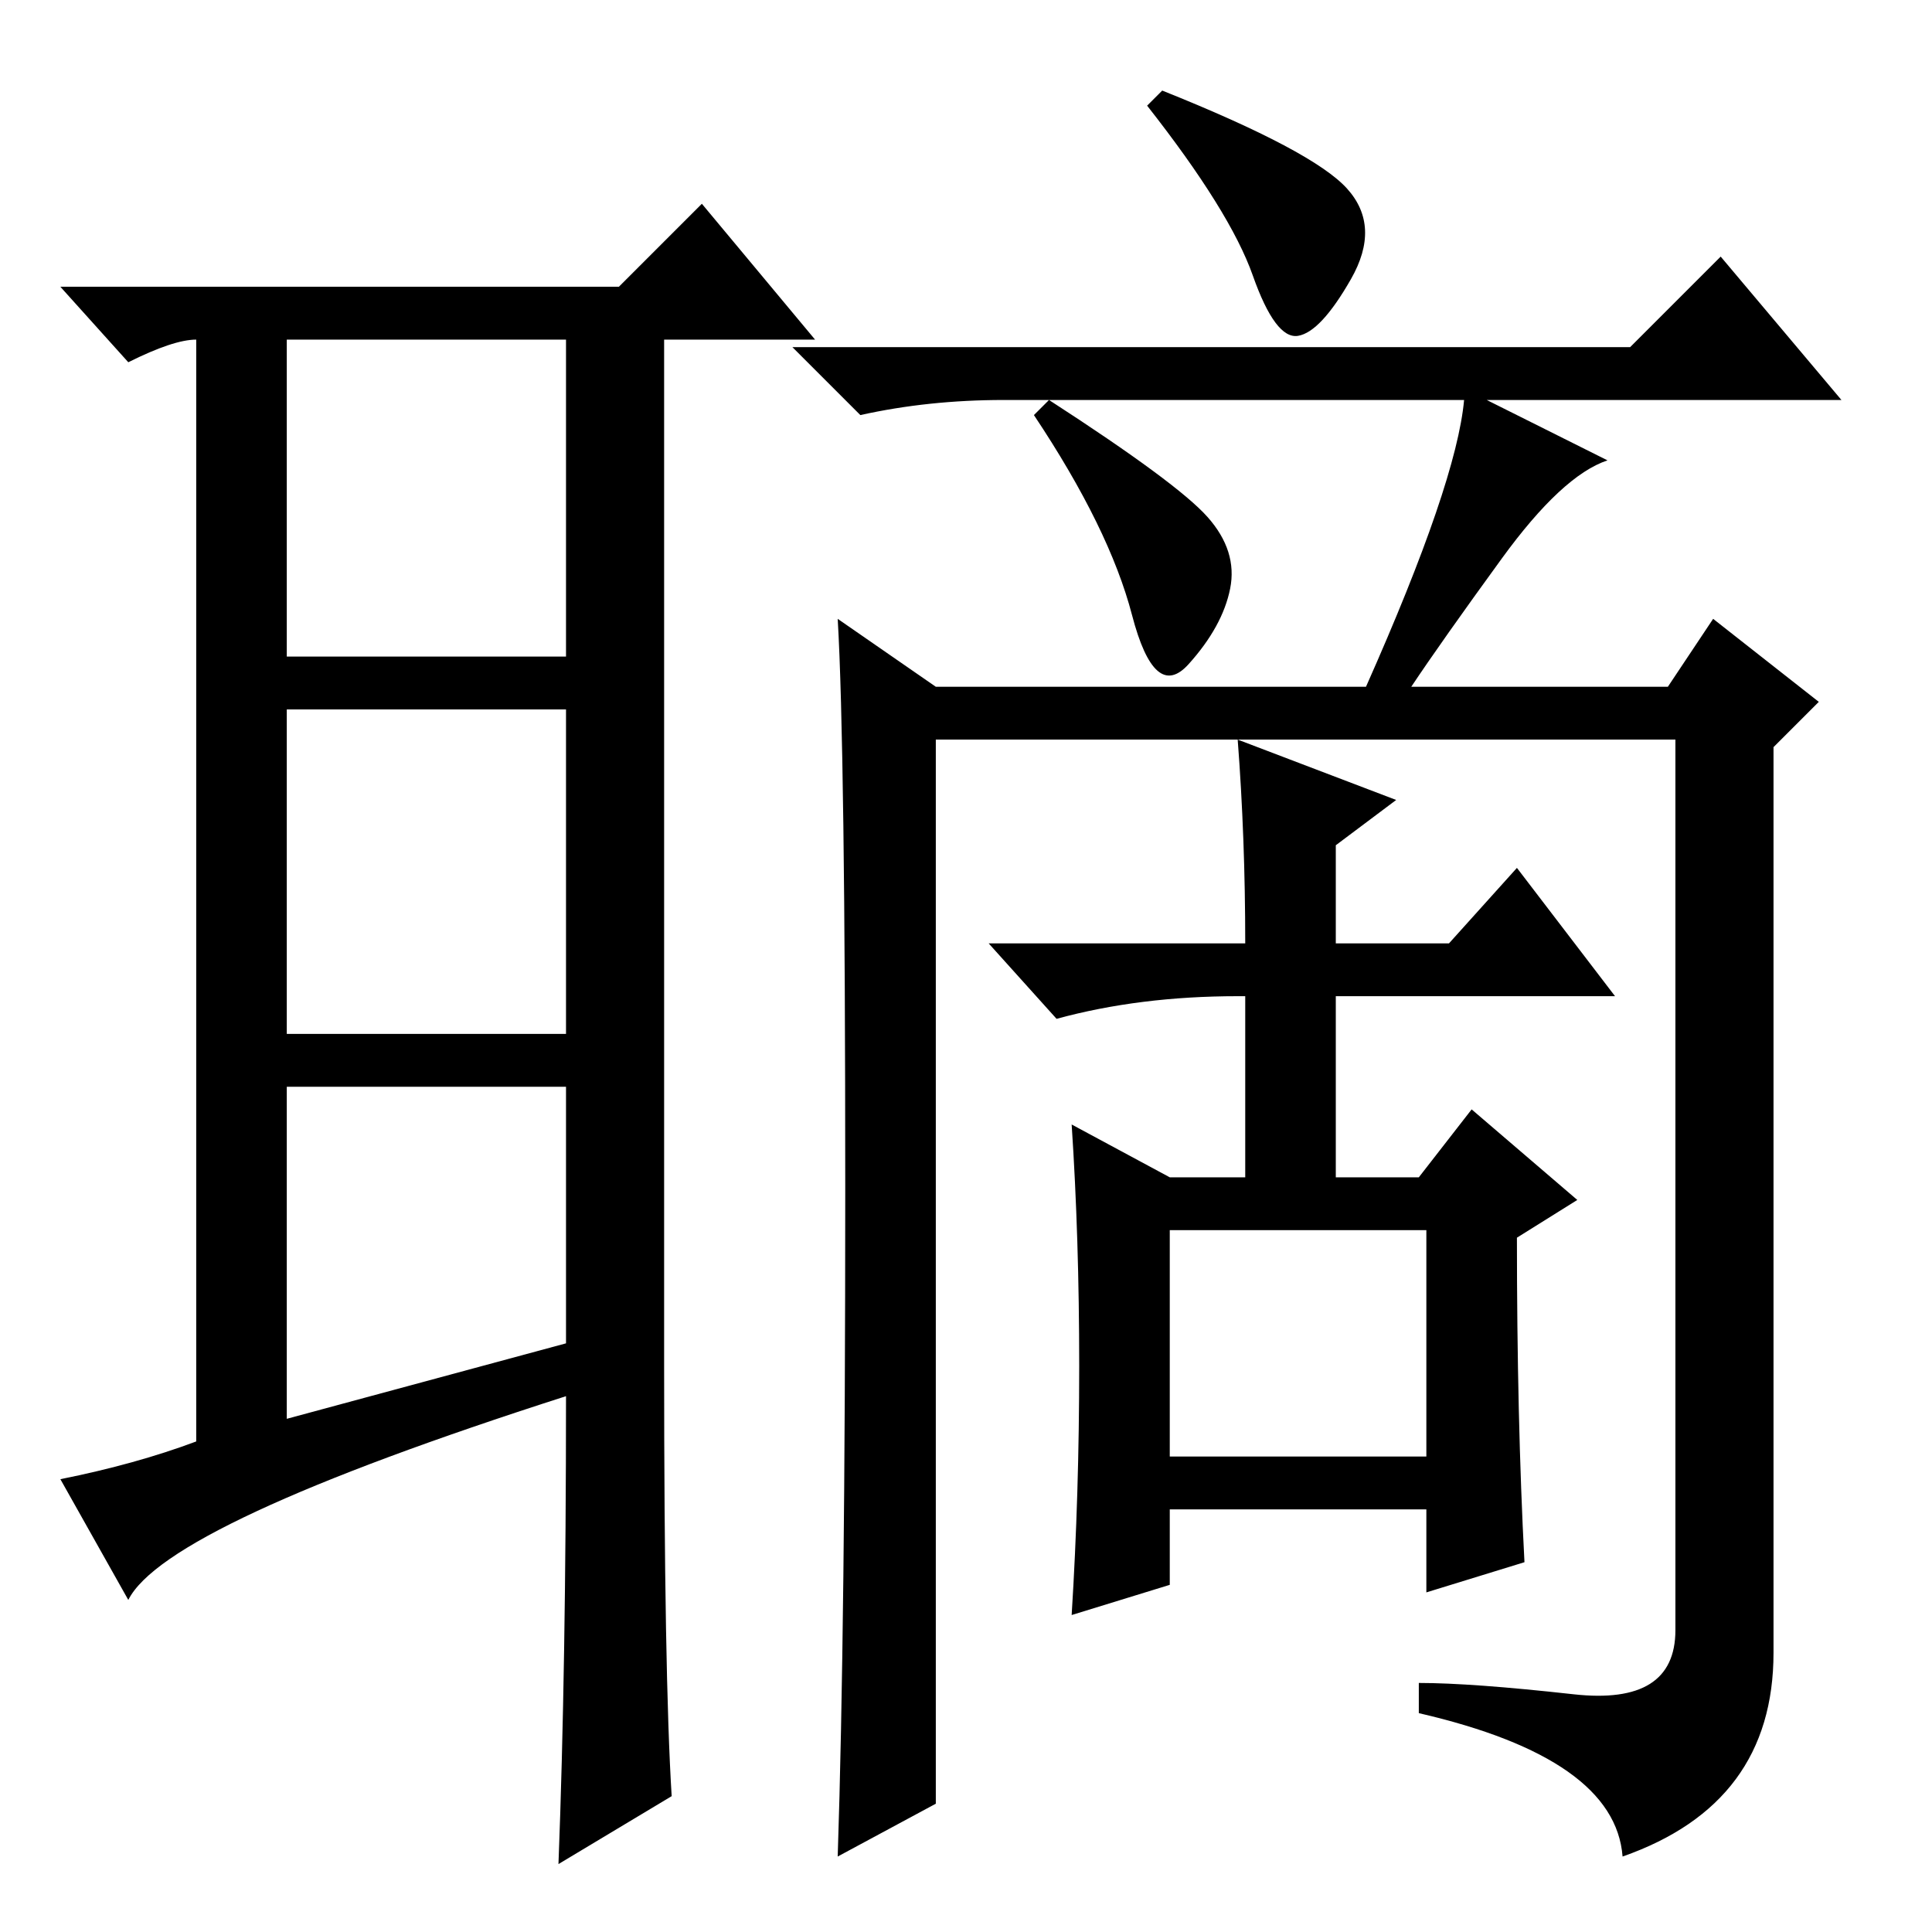 <?xml version="1.0" standalone="no"?>
<!DOCTYPE svg PUBLIC "-//W3C//DTD SVG 1.1//EN" "http://www.w3.org/Graphics/SVG/1.1/DTD/svg11.dtd" >
<svg xmlns="http://www.w3.org/2000/svg" xmlns:xlink="http://www.w3.org/1999/xlink" version="1.1" viewBox="0 -36 256 256">
  <g transform="matrix(1 0 0 -1 0 220)">
   <path fill="currentColor"
d="M38 68l37 10v34h-37v-44zM88 75q0 -41 1 -57l-15 -9q1 26 1 62q-53 -17 -58 -27l-9 16q10 2 18 5v146q-3 0 -9 -3l-9 10h74l11 11l15 -18h-20v-130v-6zM38 169h37v42h-37v-42zM38 162v-43h37v43h-37zM208.5 31.5q13.5 -1.5 13.5 8.5v118h-58l21 -8l-8 -6v-13h15l9 10
l13 -17h-37v-24h11l7 9l14 -12l-8 -5q0 -24 1 -43l-13 -4v11h-34v-10l-13 -4q1 16 1 33t-1 32l13 -7h10v24h-1q-13 0 -24 -3l-9 10h34q0 14 -1 27h-40v-141l-13 -7q1 30 1 88.5t-1 75.5l13 -9h57q12 27 13 38h-61q-10 0 -19 -2l-9 9h111l12 12l16 -19h-47l16 -8
q-6 -2 -14 -13t-12 -17h34l6 9l14 -11l-6 -6v-120q0 -20 -20 -27q-1 13 -27 19v4q7 0 20.5 -1.5zM178.5 231q4.5 -5 0.5 -12t-7 -7.5t-6 8t-14 22.5l2 2q20 -8 24.5 -13zM160 187.5q4 -4.5 3 -9.5t-5.5 -10t-7.5 6.5t-13 26.5l2 2q17 -11 21 -15.5zM155 63h34v30h-34v-30z
" />
  </g>

</svg>
